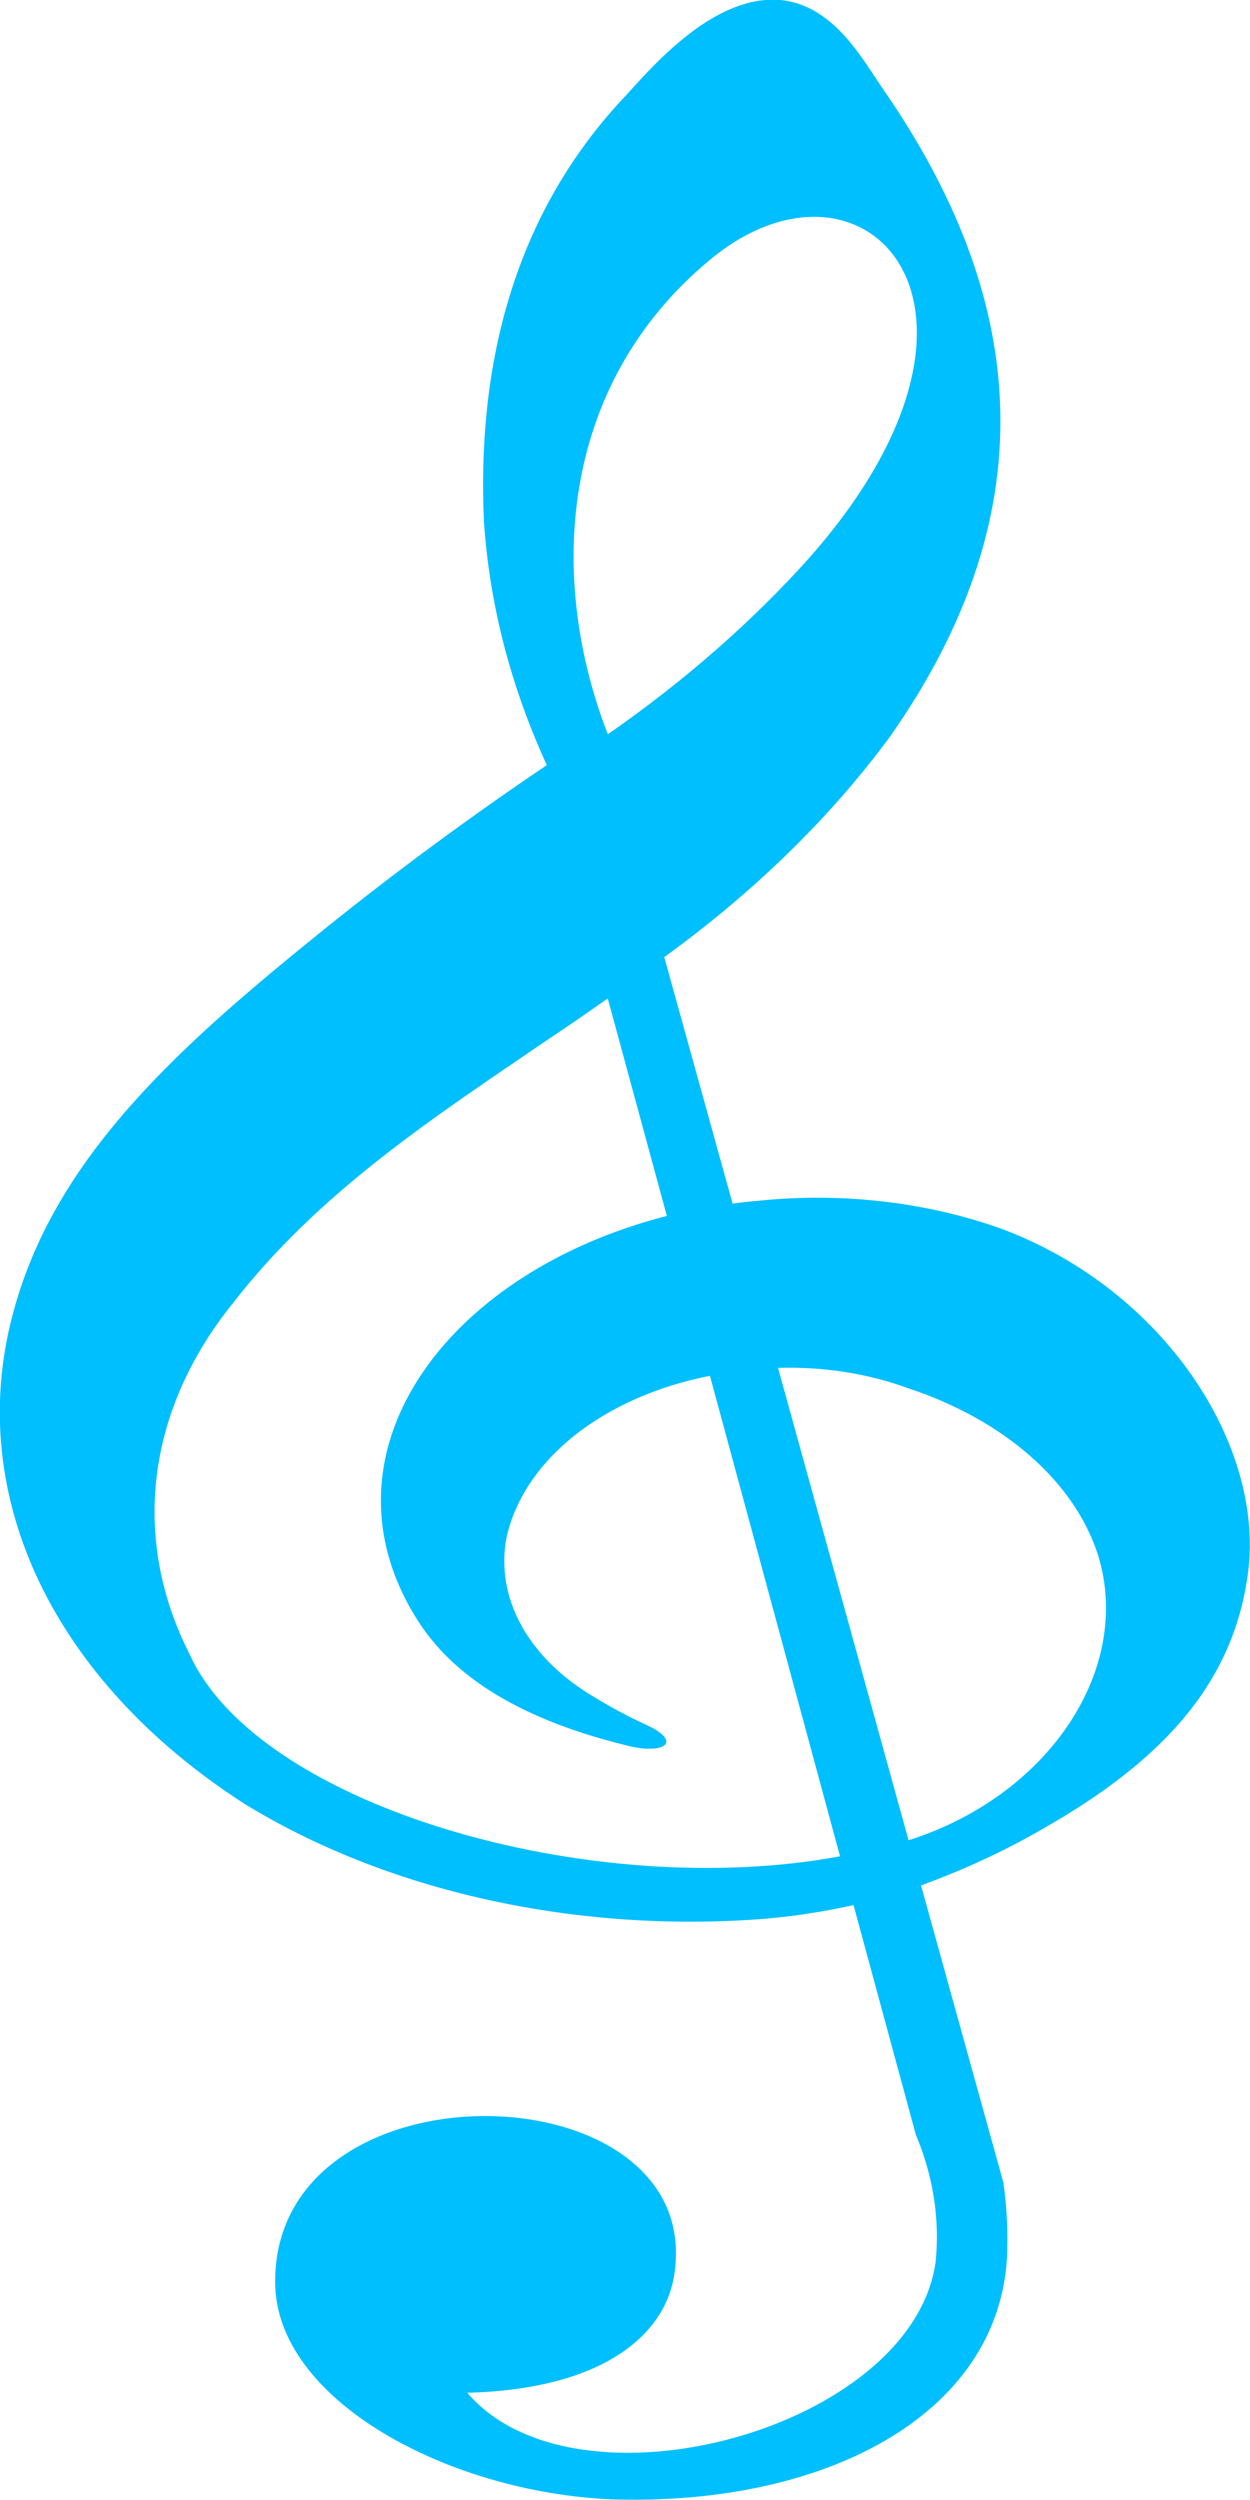 <svg width="44" height="88" viewBox="0 0 44 88" fill="none" xmlns="http://www.w3.org/2000/svg">
<g clip-path="url(#clip0_301_284)">
<path
  fill-rule="evenodd"
  clip-rule="evenodd"
  d="M11.474 32.66C13.981 30.646 16.572 28.736 19.248 26.932C17.971 24.15 17.227 21.26 17.034 18.339C16.801 13.154 17.924 7.648 22.088 3.301C23.251 1.998 25.273 -0.179 27.466 0C29.316 0.172 30.327 2.027 31.055 3.094C36.029 10.254 37.05 17.802 31.308 25.958C29.211 28.795 26.541 31.4 23.382 33.691L25.788 42.37C26.079 42.326 26.372 42.293 26.668 42.27C29.63 41.959 32.656 42.312 35.321 43.279C40.982 45.428 44.5 50.848 43.934 55.331C43.429 59.269 40.901 61.99 36.706 64.375C35.381 65.144 33.944 65.812 32.42 66.366L35.321 76.835C35.446 77.725 35.486 78.619 35.443 79.513C35.089 85.034 29.023 88.22 21.512 87.977C15.73 87.719 9.715 84.468 9.685 80.358C9.624 72.388 24.848 72.767 23.736 80.057C23.413 82.205 21.199 84.103 16.448 84.225C20.279 88.722 32.127 85.506 32.935 79.613C33.085 78.106 32.848 76.592 32.238 75.145L30.044 67.06C29.032 67.285 27.993 67.446 26.941 67.54C23.653 67.798 20.326 67.571 17.168 66.873C14.011 66.176 11.091 65.023 8.593 63.487C5.235 61.324 2.725 58.581 1.308 55.527C-0.109 52.473 -0.386 49.21 0.505 46.058C2.022 40.594 6.46 36.706 11.474 32.66ZM21.391 25.836C19.298 20.444 19.612 13.605 25 9.137C30.388 4.669 36.332 10.741 28.488 19.635C26.47 21.886 24.096 23.967 21.411 25.836H21.391ZM21.391 35.145C20.714 35.625 20.016 36.105 19.308 36.577C15.265 39.334 11.221 41.962 8.188 45.886C6.691 47.743 5.781 49.807 5.519 51.937C5.257 54.067 5.65 56.212 6.672 58.224C9.098 63.587 20.825 66.967 29.569 65.342L24.99 48.428C23.142 48.791 21.481 49.524 20.209 50.541C18.937 51.558 18.108 52.813 17.822 54.157C17.633 55.199 17.819 56.259 18.364 57.237C18.908 58.214 19.793 59.079 20.936 59.749C21.514 60.103 22.125 60.428 22.766 60.723C24.019 61.31 23.403 61.733 22.23 61.482C18.318 60.551 15.972 59.019 14.719 57.064C11.009 51.278 15.558 44.833 23.473 42.8L21.391 35.138V35.145ZM31.975 64.754L27.386 48.149C28.974 48.1 30.553 48.347 31.965 48.865C33.641 49.42 35.116 50.24 36.276 51.262C37.436 52.283 38.25 53.479 38.657 54.758C39.87 58.747 36.939 63.151 32.096 64.74L31.975 64.776V64.754Z"
  fill="#00BFFF"
/>
</g>
<defs>
</defs>
</svg>

